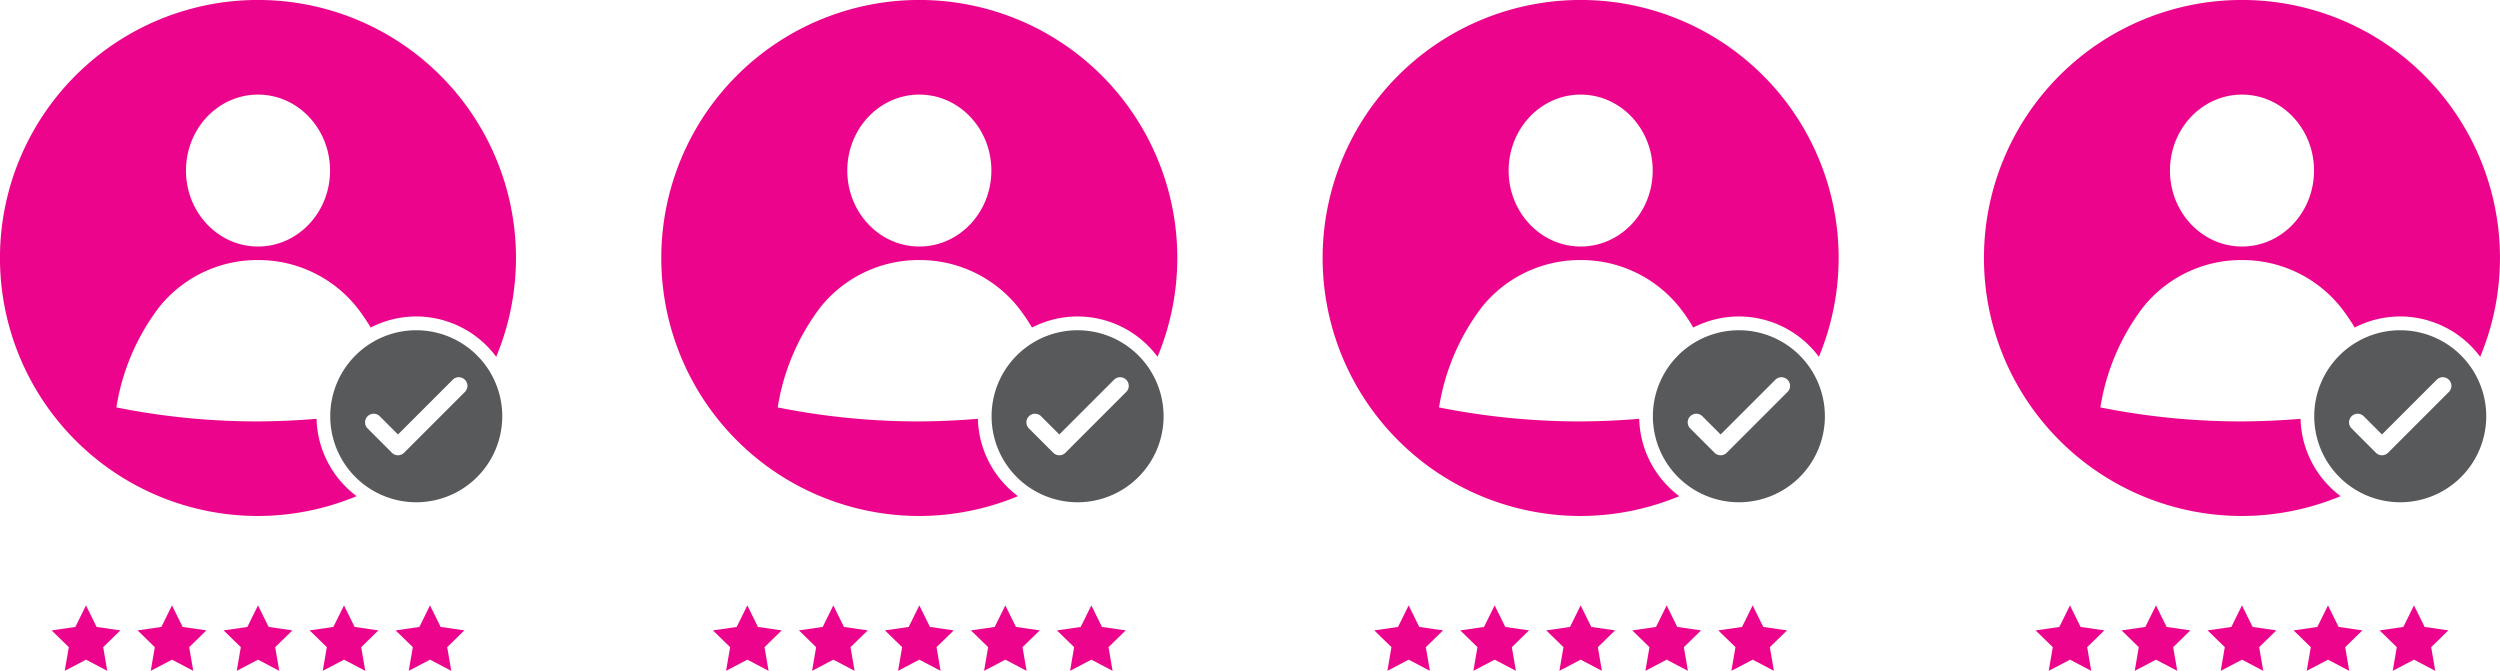 <svg xmlns="http://www.w3.org/2000/svg" width="384.178" height="103.087" viewBox="0 0 384.178 103.087"><defs><style>.a{fill:#ec058c;}.b{fill:#58595b;}</style></defs><g transform="translate(4055.216 -3719.711)"><path class="a" d="M-4000.233,3767.119a29.194,29.194,0,0,1,1.979,2.924,15.333,15.333,0,0,1,7-1.7,15.332,15.332,0,0,1,12.293,6.2,39.673,39.673,0,0,0,3.038-15.188,39.649,39.649,0,0,0-39.649-39.649h0a39.648,39.648,0,0,0-39.649,39.649,39.649,39.649,0,0,0,39.649,39.649,39.652,39.652,0,0,0,15.157-3.048,15.333,15.333,0,0,1-6.156-11.886c-2.976.249-5.985.382-9,.4a110.219,110.219,0,0,1-21.763-2.152,34.287,34.287,0,0,1,6.58-15.415,19.309,19.309,0,0,1,15.127-7.228h0A19.353,19.353,0,0,1-4000.233,3767.119Zm-15.334-32.87c6.113,0,11.069,5.225,11.069,11.671s-4.955,11.673-11.069,11.673h0c-6.114,0-11.069-5.226-11.069-11.673S-4021.68,3734.249-4015.567,3734.249Z"/><path class="a" d="M-4042,3812.743l-1.634,3.31-3.653.53,2.644,2.578-.624,3.637,3.267-1.717,3.267,1.717-.624-3.637,2.643-2.578-3.653-.53Zm13.216,0-1.633,3.31-3.653.53,2.643,2.578-.624,3.637,3.267-1.717,3.267,1.717-.624-3.637,2.644-2.578-3.653-.53Zm13.217,0-1.634,3.31-3.653.53,2.643,2.578-.623,3.637,3.267-1.717,3.266,1.717-.623-3.637,2.643-2.578-3.653-.53Zm13.216,0-1.634,3.31-3.653.53,2.644,2.578-.624,3.637,3.267-1.717,3.267,1.717-.624-3.637,2.644-2.578-3.654-.53Zm13.216,0-1.633,3.31-3.653.53,2.643,2.578-.624,3.637,3.267-1.717,3.267,1.717-.623-3.637,2.643-2.578-3.653-.53Z"/><path class="b" d="M-3991.249,3770.461a13.218,13.218,0,0,0-13.217,13.217h0a13.217,13.217,0,0,0,13.217,13.216h0a13.216,13.216,0,0,0,13.216-13.216h0a13.217,13.217,0,0,0-13.216-13.217Zm6.541,7.221a1.319,1.319,0,0,1,.935.389,1.318,1.318,0,0,1,0,1.869l-9.345,9.345a1.319,1.319,0,0,1-1.87,0l-3.738-3.738a1.319,1.319,0,0,1,0-1.869,1.319,1.319,0,0,1,1.87,0l2.8,2.8,8.411-8.411a1.317,1.317,0,0,1,.934-.389Z"/><path class="a" d="M-3898.607,3767.119a29.037,29.037,0,0,1,1.98,2.924,15.333,15.333,0,0,1,7-1.7,15.332,15.332,0,0,1,12.293,6.2,39.644,39.644,0,0,0,3.037-15.188,39.648,39.648,0,0,0-39.649-39.649h0a39.649,39.649,0,0,0-39.649,39.649,39.65,39.65,0,0,0,39.649,39.649,39.657,39.657,0,0,0,15.158-3.048,15.334,15.334,0,0,1-6.156-11.886c-2.976.249-5.986.382-9,.4a110.212,110.212,0,0,1-21.762-2.152,34.287,34.287,0,0,1,6.58-15.415,19.308,19.308,0,0,1,15.127-7.228h0A19.351,19.351,0,0,1-3898.607,3767.119Zm-15.334-32.87c6.114,0,11.07,5.225,11.07,11.671s-4.955,11.673-11.069,11.673h0c-6.114,0-11.07-5.226-11.069-11.673S-3920.054,3734.249-3913.941,3734.249Z"/><path class="a" d="M-3940.373,3812.743l-1.634,3.31-3.653.53,2.643,2.578-.623,3.637,3.267-1.717,3.267,1.717-.624-3.637,2.643-2.578-3.653-.53Zm13.216,0-1.633,3.31-3.654.53,2.644,2.578-.624,3.637,3.267-1.717,3.267,1.717-.624-3.637,2.644-2.578-3.653-.53Zm13.216,0-1.633,3.31-3.653.53,2.643,2.578-.623,3.637,3.266-1.717,3.267,1.717-.623-3.637,2.643-2.578-3.653-.53Zm13.217,0-1.634,3.31-3.653.53,2.644,2.578-.624,3.637,3.267-1.717,3.267,1.717-.624-3.637,2.643-2.578-3.653-.53Zm13.216,0-1.633,3.31-3.653.53,2.643,2.578-.624,3.637,3.267-1.717,3.267,1.717-.624-3.637,2.644-2.578-3.653-.53Z"/><path class="b" d="M-3889.622,3770.461a13.217,13.217,0,0,0-13.217,13.217h0a13.216,13.216,0,0,0,13.217,13.216h0a13.216,13.216,0,0,0,13.216-13.216h0a13.217,13.217,0,0,0-13.216-13.217Zm6.541,7.221a1.319,1.319,0,0,1,.935.389,1.318,1.318,0,0,1,0,1.869l-9.345,9.345a1.319,1.319,0,0,1-1.87,0l-3.738-3.738a1.319,1.319,0,0,1,0-1.869,1.318,1.318,0,0,1,1.869,0l2.8,2.8,8.411-8.411a1.316,1.316,0,0,1,.934-.389Z"/><path class="a" d="M-3796.98,3767.119a29.2,29.2,0,0,1,1.98,2.924,15.333,15.333,0,0,1,7-1.7,15.333,15.333,0,0,1,12.294,6.2,39.649,39.649,0,0,0,3.037-15.188,39.648,39.648,0,0,0-39.649-39.649h0a39.649,39.649,0,0,0-39.649,39.649,39.65,39.65,0,0,0,39.649,39.649,39.657,39.657,0,0,0,15.158-3.048,15.332,15.332,0,0,1-6.156-11.886c-2.976.249-5.986.382-9,.4a110.212,110.212,0,0,1-21.762-2.152,34.286,34.286,0,0,1,6.579-15.415,19.311,19.311,0,0,1,15.128-7.228h0A19.35,19.35,0,0,1-3796.98,3767.119Zm-15.334-32.87c6.114,0,11.07,5.225,11.07,11.671s-4.956,11.673-11.069,11.673h0c-6.113,0-11.069-5.226-11.068-11.673S-3818.427,3734.249-3812.314,3734.249Z"/><path class="a" d="M-3838.746,3812.743l-1.634,3.31-3.653.53,2.643,2.578-.623,3.637,3.267-1.717,3.267,1.717-.624-3.637,2.643-2.578-3.653-.53Zm13.216,0-1.634,3.31-3.653.53,2.644,2.578-.624,3.637,3.267-1.717,3.267,1.717-.624-3.637,2.643-2.578-3.653-.53Zm13.216,0-1.633,3.31-3.653.53,2.643,2.578-.624,3.637,3.267-1.717,3.267,1.717-.623-3.637,2.643-2.578-3.653-.53Zm13.217,0-1.634,3.31-3.653.53,2.643,2.578-.623,3.637,3.267-1.717,3.267,1.717-.624-3.637,2.643-2.578-3.653-.53Zm13.216,0-1.633,3.31-3.654.53,2.644,2.578-.624,3.637,3.267-1.717,3.267,1.717-.624-3.637,2.644-2.578-3.654-.53Z"/><path class="b" d="M-3788,3770.461a13.217,13.217,0,0,0-13.216,13.217h0A13.216,13.216,0,0,0-3788,3796.894h0a13.216,13.216,0,0,0,13.217-13.216h0A13.217,13.217,0,0,0-3788,3770.461Zm6.542,7.221a1.319,1.319,0,0,1,.935.389,1.318,1.318,0,0,1,0,1.869l-9.345,9.345a1.319,1.319,0,0,1-1.87,0l-3.738-3.738a1.318,1.318,0,0,1,0-1.869,1.318,1.318,0,0,1,1.869,0l2.8,2.8,8.411-8.411a1.315,1.315,0,0,1,.934-.389Z"/><path class="a" d="M-3695.353,3767.119a29.16,29.16,0,0,1,1.98,2.924,15.33,15.33,0,0,1,7-1.7,15.329,15.329,0,0,1,12.293,6.2,39.631,39.631,0,0,0,3.038-15.188,39.648,39.648,0,0,0-39.649-39.649h0a39.649,39.649,0,0,0-39.649,39.649,39.65,39.65,0,0,0,39.649,39.649,39.656,39.656,0,0,0,15.158-3.048,15.329,15.329,0,0,1-6.156-11.886c-2.977.249-5.986.382-9,.4a110.212,110.212,0,0,1-21.762-2.152,34.289,34.289,0,0,1,6.579-15.415,19.31,19.31,0,0,1,15.128-7.228h0A19.35,19.35,0,0,1-3695.353,3767.119Zm-15.334-32.87c6.113,0,11.07,5.225,11.07,11.671s-4.956,11.673-11.069,11.673h0c-6.113,0-11.069-5.226-11.069-11.673S-3716.8,3734.249-3710.687,3734.249Z"/><path class="a" d="M-3737.12,3812.743l-1.633,3.31-3.653.53,2.643,2.578-.624,3.637,3.267-1.717,3.267,1.717-.623-3.637,2.643-2.578-3.653-.53Zm13.217,0-1.634,3.31-3.653.53,2.643,2.578-.623,3.637,3.267-1.717,3.267,1.717-.624-3.637,2.643-2.578-3.653-.53Zm13.216,0-1.633,3.31-3.653.53,2.643,2.578-.624,3.637,3.267-1.717,3.267,1.717-.624-3.637,2.644-2.578-3.653-.53Zm13.216,0-1.633,3.31-3.653.53,2.643,2.578-.623,3.637,3.266-1.717,3.267,1.717-.623-3.637,2.643-2.578-3.653-.53Zm13.217,0-1.634,3.31-3.653.53,2.644,2.578-.624,3.637,3.267-1.717,3.267,1.717-.624-3.637,2.643-2.578-3.653-.53Z"/><path class="b" d="M-3686.369,3770.461a13.217,13.217,0,0,0-13.216,13.217h0a13.216,13.216,0,0,0,13.216,13.216h0a13.217,13.217,0,0,0,13.217-13.216h0a13.218,13.218,0,0,0-13.217-13.217Zm6.542,7.221a1.318,1.318,0,0,1,.935.389,1.32,1.32,0,0,1,0,1.869l-9.346,9.345a1.318,1.318,0,0,1-1.869,0l-3.738-3.738a1.318,1.318,0,0,1,0-1.869,1.318,1.318,0,0,1,1.869,0l2.8,2.8,8.411-8.411a1.319,1.319,0,0,1,.935-.389Z"/></g></svg>